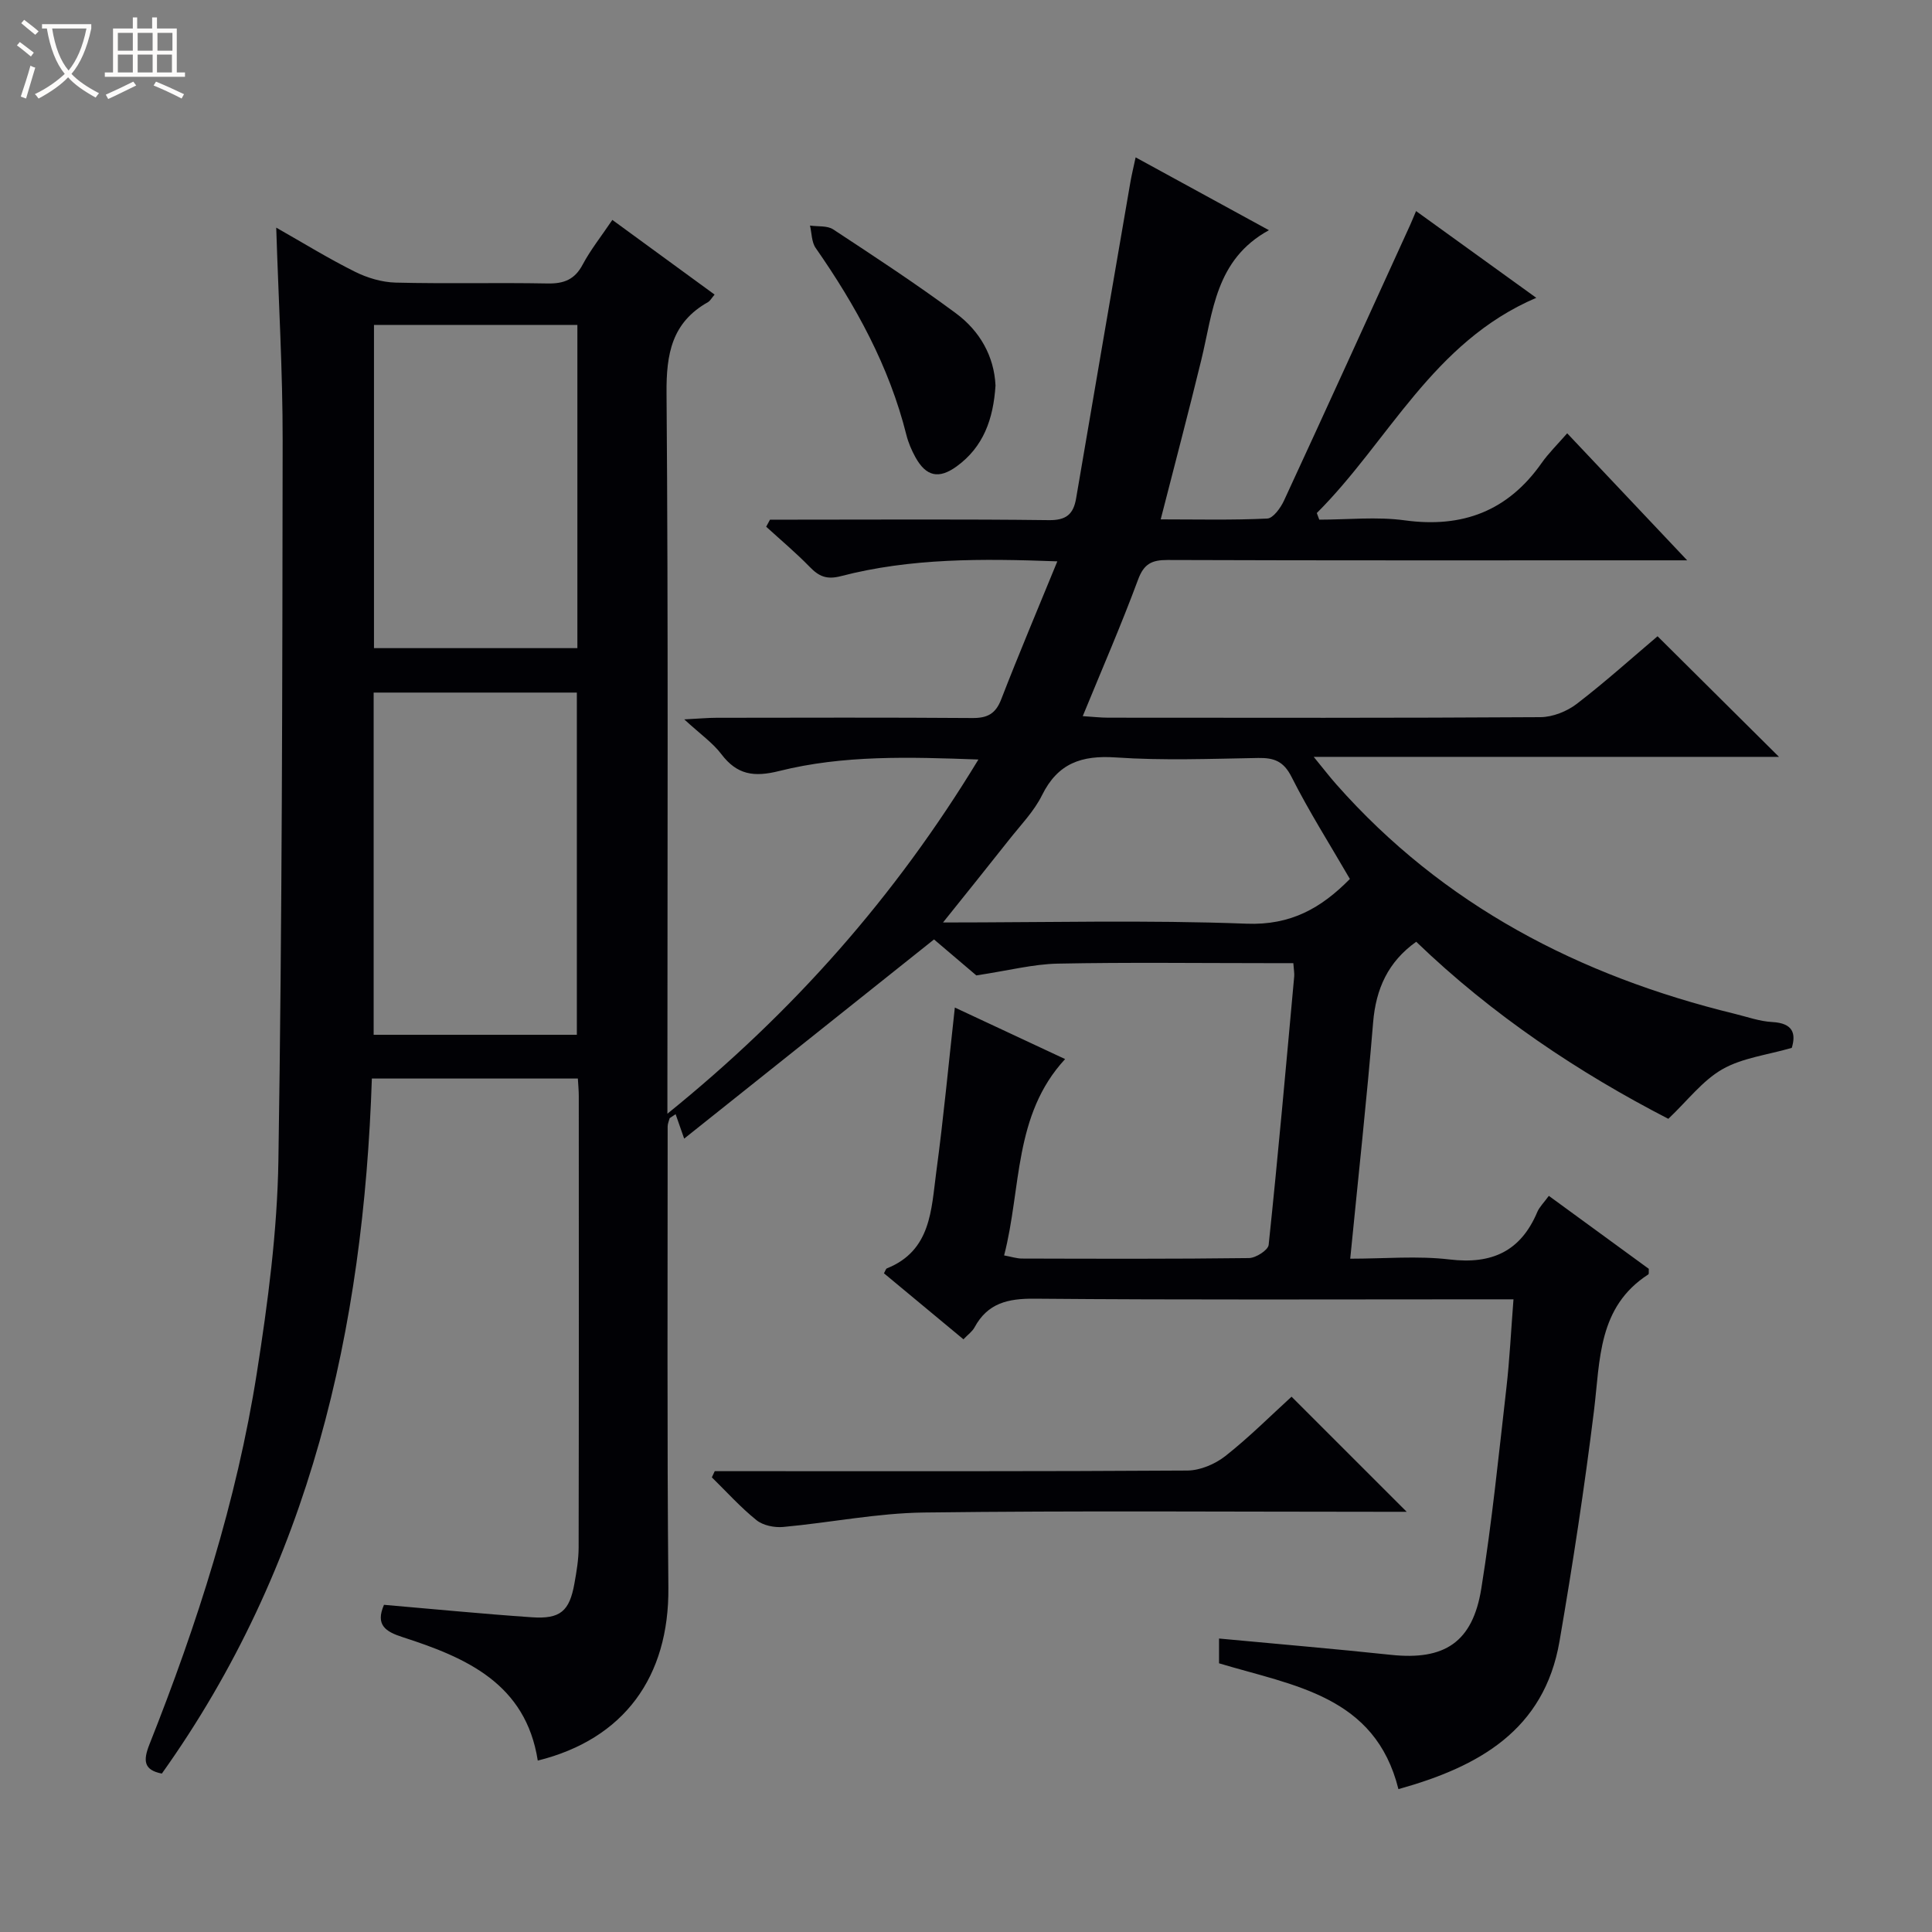 <svg enable-background="new 0 0 400 400" viewBox="0 0 400 400" xmlns="http://www.w3.org/2000/svg"><rect x="0" y="0" width="400" height="400" fill="#808080" stroke="none"/><path d="m6.4 11.7c-1-.8-1.9-1.6-2.9-2.3l.6-.7c.9.7 1.9 1.4 2.9 2.2zm-2.1 8.3c.7-2.1 1.4-4.2 2-6.4.2.1.6.3 1 .4-.7 2.3-1.3 4.4-1.9 6.4zm3-12.8c-1.1-.9-2.1-1.7-2.9-2.4l.6-.7c1 .8 2 1.5 3 2.4zm1.4-1.3v-.9h10.2v.9c-.9 4.2-2.3 7.3-4.1 9.4 1.3 1.4 3.2 2.7 5.7 4-.2.2-.4.5-.7.9-2.5-1.4-4.4-2.7-5.7-4.2-1.4 1.5-3.5 3-6.1 4.4 0 0 0 0-.1-.1-.3-.4-.5-.7-.7-.8 2.7-1.3 4.7-2.8 6.2-4.2-1.8-2.2-3-5.3-3.7-9.4zm9.2 0h-7.1c.6 3.8 1.7 6.7 3.4 8.7 1.7-2.1 2.9-4.8 3.7-8.7z" fill="#fcfbfa"/><path d="m31.6 3.6h.9v2.3h4.1v9.1h1.7v.9h-16.6v-.9h1.7v-9.1h4.1v-2.3h.9v2.3h3.1v-2.3zm-4 13.3.6.8c-1.9.9-3.8 1.9-5.8 2.8-.2-.3-.3-.6-.5-.9 2-.9 3.9-1.8 5.7-2.7zm-3.2-10.1v3.7h3.1v-3.7zm0 4.5v3.7h3.1v-3.7zm4.1-4.5v3.7h3.1v-3.7zm0 4.5v3.7h3.1v-3.7zm9.1 9.1c-2.1-1.1-4.1-2-5.8-2.7l.5-.8c2.2.9 4.1 1.8 5.8 2.6zm-1.9-13.6h-3.1v3.7h3.1zm-3.2 4.5v3.7h3.1v-3.7z" fill="#fcfbfa"/><g fill="#010105"><path d="m235.12 32.58c9.38 5.13 18.34 10.02 27.6 15.08-11.1 6.08-11.58 16.92-14 26.84-2.62 10.76-5.45 21.47-8.41 33.03 7.57 0 14.83.18 22.06-.17 1.23-.06 2.76-2.2 3.46-3.7 8.78-18.98 17.43-38.02 26.11-57.04.34-.75.64-1.51 1.24-2.92 8.32 6 16.39 11.83 24.89 17.96-21.49 9.18-30.56 29.72-45.44 44.56.17.46.34.91.51 1.37 5.9 0 11.89-.65 17.69.14 11.99 1.64 21.37-1.94 28.35-11.87 1.43-2.03 3.24-3.8 5.29-6.15 8.35 8.84 16.14 17.09 24.84 26.3-3.08 0-4.83 0-6.58 0-33.66 0-67.33.05-100.99-.07-3.31-.01-4.92.81-6.13 4.1-3.45 9.31-7.42 18.43-11.44 28.23 2.11.13 3.7.32 5.28.32 29.83.02 59.66.08 89.49-.11 2.54-.02 5.47-1.19 7.51-2.75 5.9-4.53 11.45-9.53 16.73-14 8.57 8.52 16.81 16.7 25.14 24.97-31.38 0-63.08 0-96.33 0 2.1 2.56 3.32 4.16 4.65 5.66 22.17 25.11 50.4 39.7 82.52 47.54 2.58.63 5.15 1.56 7.76 1.7 4.31.23 4.95 2.38 4.05 5.35-5.06 1.47-10.23 2.06-14.38 4.43-4.12 2.36-7.22 6.51-11.18 10.26-18.43-9.5-36.37-21.41-52.2-36.66-5.81 4.15-8.34 9.7-8.92 16.7-1.32 16.05-3.08 32.05-4.74 48.92 7.11 0 13.94-.63 20.59.16 8.73 1.04 14.7-1.68 18.14-9.83.44-1.04 1.33-1.89 2.39-3.34 6.99 5.1 13.91 10.15 20.7 15.11-.04.58.05 1.05-.1 1.15-10.46 6.75-9.96 17.68-11.25 28.2-1.97 15.97-4.41 31.9-7.14 47.76-3.17 18.42-16.72 25.98-33.35 30.61-4.81-19.33-21.61-21.38-37.14-26.05 0-1.5 0-3.22 0-5.13 11.92 1.12 23.78 2.12 35.62 3.38 11.03 1.17 16.89-2.57 18.68-13.74 2.21-13.76 3.6-27.65 5.19-41.5.68-5.92.96-11.88 1.47-18.37-2.11 0-3.89 0-5.68 0-31.16 0-62.33.14-93.49-.13-5.5-.05-9.7.91-12.42 5.95-.45.84-1.33 1.45-2.29 2.46-5.57-4.62-11.02-9.16-16.46-13.67.28-.47.38-.92.62-1.02 9.18-3.68 9.17-12.2 10.21-19.92 1.51-11.16 2.55-22.39 3.85-34.08 7.52 3.51 15.15 7.08 22.83 10.67-10.73 11.61-9.01 26.69-12.63 40.65 1.57.29 2.63.65 3.7.65 15.67.04 31.33.1 47-.1 1.42-.02 3.95-1.64 4.07-2.72 1.95-18.51 3.6-37.05 5.29-55.59.06-.65-.08-1.31-.18-2.75-1.79 0-3.55 0-5.3 0-14.5 0-29-.19-43.49.1-5.04.1-10.06 1.41-16.84 2.44-2.07-1.76-5.84-4.96-8.76-7.45-17.12 13.65-33.86 26.99-51.73 41.24-.88-2.51-1.33-3.78-1.77-5.06-.41.27-.82.55-1.23.82-.15.57-.42 1.14-.42 1.71.01 31.83-.14 63.66.15 95.49.17 18.46-9.17 31.38-27.04 35.81-2.49-15.94-14.8-21.31-27.96-25.55-3.58-1.15-5.69-2.53-3.88-6.7 10.18.87 20.39 1.88 30.63 2.58 5.89.4 7.78-1.27 8.8-7.01.44-2.44.86-4.93.87-7.4.06-31.16.04-62.33.03-93.49 0-1.13-.11-2.26-.19-3.64-14.22 0-28.13 0-42.65 0-1.72 51.83-12.75 100.8-43.48 143.9-3.76-.73-3.9-2.68-2.58-6.02 9.89-24.91 18.07-50.38 22.24-76.89 2.29-14.57 4.24-29.35 4.47-44.07.77-49.63.82-99.27.88-148.91.02-14.44-.85-28.89-1.33-44.18 5.69 3.23 10.86 6.42 16.28 9.12 2.56 1.28 5.58 2.18 8.42 2.26 10.49.26 21-.02 31.49.18 3.38.06 5.61-.81 7.25-3.9 1.63-3.06 3.82-5.81 6.15-9.26 7 5.11 13.9 10.15 21.17 15.46-.61.71-.91 1.3-1.38 1.57-7.47 4.21-8.64 10.7-8.57 18.83.37 47.49.18 94.99.18 142.49v6.7c26.08-21.07 47.16-44.94 64.39-73.33-14.38-.53-27.99-.94-41.25 2.38-5.2 1.3-8.71.81-11.97-3.49-1.77-2.34-4.3-4.09-7.68-7.2 3.27-.17 4.96-.33 6.65-.33 17.67-.02 35.33-.08 53 .05 3.1.02 4.81-.86 5.97-3.87 3.65-9.42 7.59-18.72 11.62-28.57-15.62-.58-30.38-.69-44.83 3.07-2.94.76-4.54.04-6.44-1.92-2.85-2.93-5.99-5.56-9.01-8.32.26-.49.52-.97.79-1.46h5.22c17.5 0 35-.12 52.5.1 3.61.05 5.1-1.22 5.66-4.52 3.71-21.76 7.45-43.51 11.2-65.26.27-1.6.66-3.18 1.12-5.33zm-115.69 181.66c0-23.9 0-47.45 0-70.85-14.3 0-28.21 0-42.07 0v70.85zm.11-146.97c-14.18 0-28.08 0-42.11 0v66.92h42.11c0-22.5 0-44.6 0-66.92zm159.94 114.71c-4.19-7.23-8.48-13.99-12.07-21.11-1.65-3.28-3.63-3.99-6.91-3.94-9.83.17-19.7.56-29.49-.11-7.1-.48-12 1.2-15.27 7.82-1.67 3.37-4.45 6.21-6.82 9.22-4.36 5.53-8.79 11.02-13.68 17.13 21.56 0 42.22-.54 62.83.25 9.19.36 15.48-3.24 21.41-9.26z"/><path d="m147.98 304.59h5.43c30.81 0 61.62.07 92.43-.13 2.66-.02 5.74-1.34 7.87-3.01 4.93-3.89 9.4-8.37 13.69-12.28 8 8 15.81 15.81 23.84 23.83-1.5 0-3.25 0-5 0-31.64 0-63.29-.25-94.93.15-9.72.12-19.41 2.1-29.14 2.99-1.82.17-4.17-.3-5.54-1.4-3.32-2.67-6.2-5.88-9.25-8.87.2-.43.4-.86.6-1.28z"/><path d="m206.11 79.82c-.45 6.94-2.49 12.72-8.06 16.75-3.67 2.66-6.31 2.1-8.53-1.92-.79-1.44-1.46-3-1.86-4.59-3.56-14.23-10.48-26.8-18.79-38.73-.85-1.22-.8-3.07-1.17-4.63 1.62.24 3.56-.02 4.8.79 8.58 5.64 17.18 11.28 25.42 17.38 4.96 3.67 7.91 8.9 8.19 14.95z"/></g></svg>